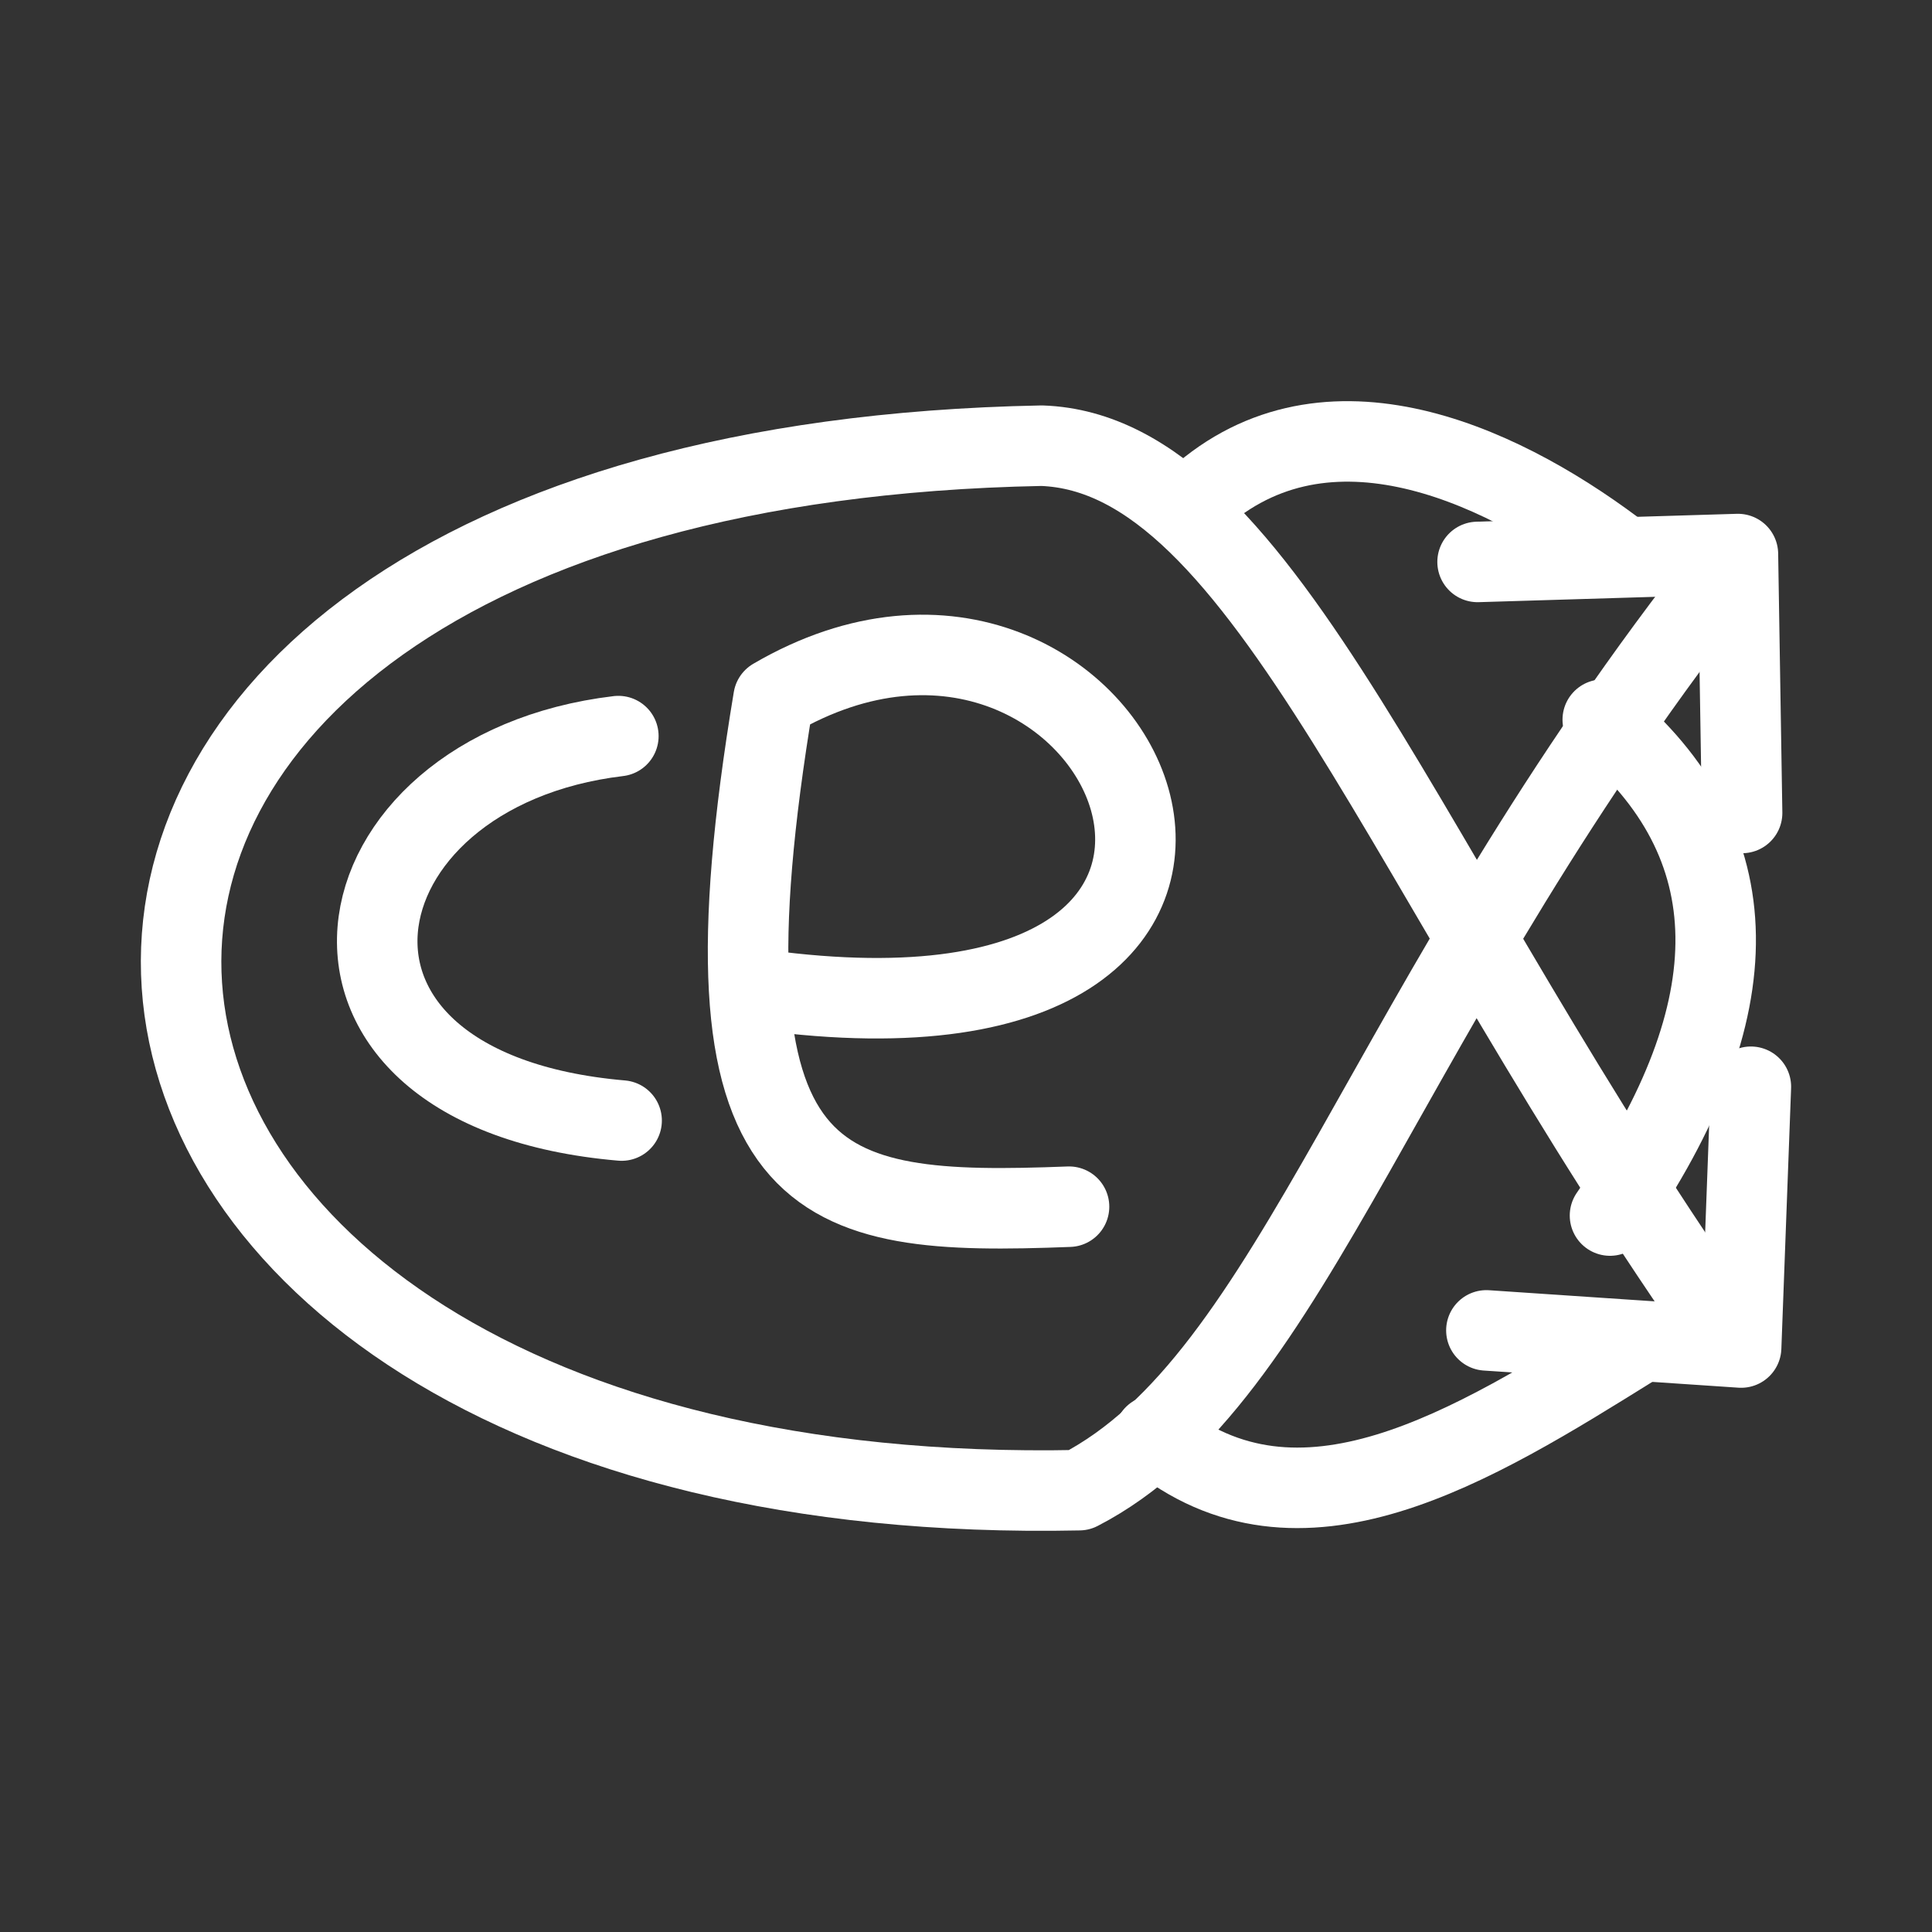 <?xml version="1.0" encoding="UTF-8"?><svg id="a" xmlns="http://www.w3.org/2000/svg" viewBox="0 0 48 48"><rect x="0" y="0" width="48" height="48" fill="#333333" stroke="none"/><defs><style>.c{stroke-width:2px;fill:none;stroke:#fff;stroke-linecap:round;stroke-linejoin:round;}</style></defs><path class="c" d="m39.82,17.88c3.68,3.06,3.74,7.167.18,12.32"/><path class="c" d="m42.982,14.053c-8.723,11.036-10.783,20.185-16.169,22.97-28.287.587-30.853-25.375-.932-25.95,5.57.196,8.953,10.668,17.101,22.21"/><path class="c" d="m43.5,27l-.242,6.479-6.329-.426"/><path class="c" d="m36.71,13.961l6.468-.196.104,6.433"/><path class="c" d="m15.444,27.84c-8.804-.759-7.331-8.688-.081-9.552"/><path class="c" d="m26.56,29.98c-6.295.242-9.402-.253-7.342-12.624,8.643-5.052,15.041,9.31-.265,7.239"/><path class="c" d="m40.623,33.421c-4.062,2.532-8.343,5.202-11.945,2.244"/><path class="c" d="m29.598,12.534c3.188-3.05,7.549-1.082,10.495,1.116"/></svg>